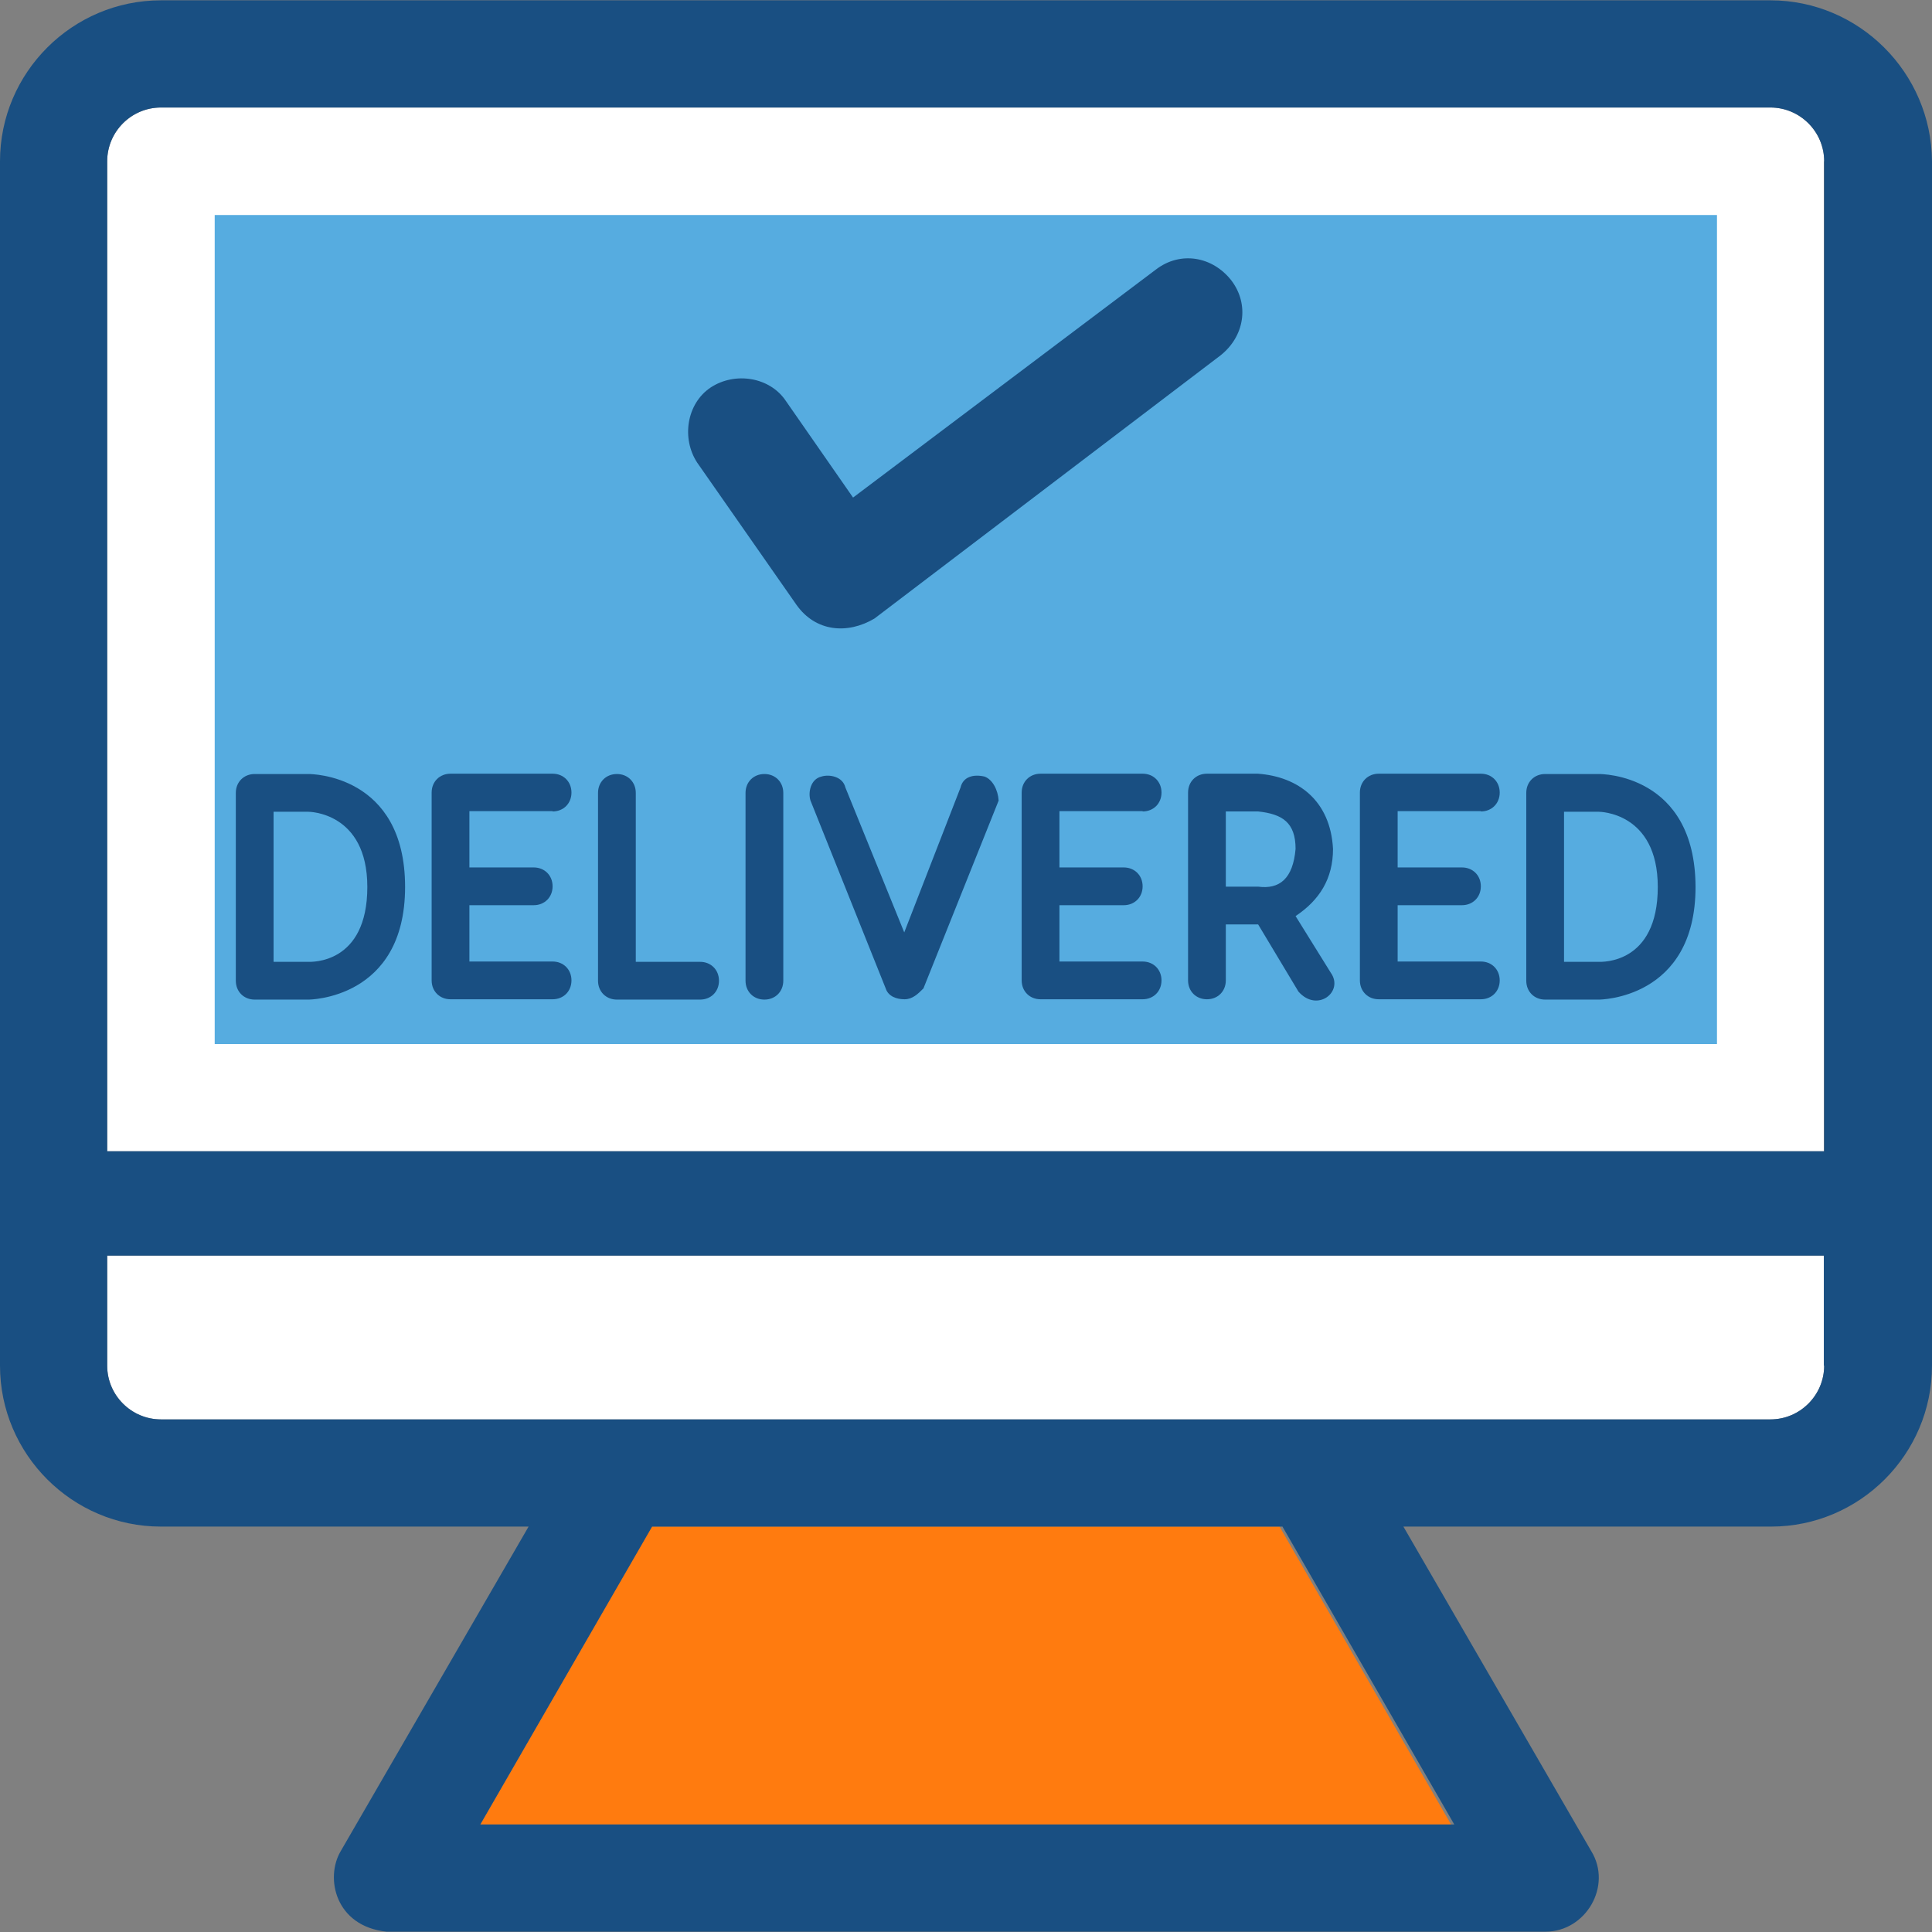 <!DOCTYPE svg PUBLIC "-//W3C//DTD SVG 1.1//EN" "http://www.w3.org/Graphics/SVG/1.1/DTD/svg11.dtd">
<!-- Uploaded to: SVG Repo, www.svgrepo.com, Transformed by: SVG Repo Mixer Tools -->
<svg version="1.1" id="Layer_1" xmlns="http://www.w3.org/2000/svg" xmlns:xlink="http://www.w3.org/1999/xlink" viewBox="0 0 390.335 390.335" xml:space="preserve" width="800px" height="800px" fill="#000000">
<rect x="0" y="0" width="390.335" height="390.335" fill="#808080" stroke="none"/>
<g id="SVGRepo_bgCarrier" stroke-width="0"/>
<g id="SVGRepo_tracerCarrier" stroke-linecap="round" stroke-linejoin="round"/>
<g id="SVGRepo_iconCarrier"> <polygon style="fill:#ff7b0f;" points="131.685,308.428 97.034,368.614 293.172,368.614 258.521,308.428 "/> <g> <path style="fill:#FFFFFF;" d="M368.549,32.582c0-5.947-4.849-10.861-10.861-10.861H32.517c-5.947,0-10.861,4.848-10.861,10.861 v200.016h346.828V32.582H368.549z"/> <path style="fill:#FFFFFF;" d="M21.657,275.911c0,5.947,4.848,10.861,10.861,10.861h325.172c5.948,0,10.861-4.848,10.861-10.861 v-22.238H21.657V275.911z"/> </g> <path style="fill:#194F82;" d="M357.689,0.065H32.517C14.61,0.065,0,14.675,0,32.582v243.329c0,17.907,14.61,32.517,32.517,32.517 h74.279L68.848,373.98c-3.232,5.43-1.099,15.192,9.244,16.291h234.15c8.145,0,13.576-9.244,9.244-16.291l-37.947-65.552h74.279 c17.907,0,32.517-14.61,32.517-32.517V32.582C390.206,14.675,375.596,0.065,357.689,0.065z M368.549,275.911 c0,5.947-4.849,10.861-10.861,10.861H32.517c-5.947,0-10.861-4.848-10.861-10.861v-22.238h346.828v22.238H368.549z M97.034,368.614 l34.715-60.186h127.354l34.715,60.186H97.034z M21.657,32.582c0-5.947,4.848-10.861,10.861-10.861h325.172 c5.948,0,10.861,4.848,10.861,10.861v200.016H21.657V32.582z"/> <rect x="43.378" y="43.442" style="fill:#56ACE0;" width="303.515" height="167.499"/> <g> <path style="fill:#194F82;" d="M176.679,124.962l69.883-53.139c4.848-3.814,5.947-10.279,2.198-15.192 c-3.814-4.848-10.279-5.947-15.192-2.198l-61.22,46.093l-13.576-19.523c-3.232-4.848-10.279-5.947-15.192-2.715 c-4.848,3.232-5.947,10.279-2.715,15.192l20.04,28.703C164.784,127.677,171.248,128.194,176.679,124.962z"/> <path style="fill:#194F82;" d="M62.319,156.38H51.459c-2.198,0-3.814,1.616-3.814,3.814v37.947c0,2.198,1.616,3.814,3.814,3.814 h10.861c0,0,19.523,0,19.523-22.756S62.836,156.38,62.319,156.38z M62.319,194.327h-7.046v-30.319h7.046 c0,0,11.895,0,11.895,15.192C74.214,194.844,62.836,194.327,62.319,194.327z"/> <path style="fill:#194F82;" d="M323.038,156.38h-10.861c-2.198,0-3.814,1.616-3.814,3.814v37.947c0,2.198,1.616,3.814,3.814,3.814 h10.861c0,0,19.523,0,19.523-22.756C342.497,156.38,323.556,156.38,323.038,156.38z M323.038,194.327h-7.046v-30.319h7.046 c0,0,11.895,0,11.895,15.192C334.933,194.844,323.556,194.327,323.038,194.327z"/> <path style="fill:#194F82;" d="M111.644,163.943c2.198,0,3.814-1.616,3.814-3.814c0-2.198-1.616-3.814-3.814-3.814H91.022 c-2.198,0-3.814,1.616-3.814,3.814v37.947c0,2.198,1.616,3.814,3.814,3.814h20.622c2.198,0,3.814-1.616,3.814-3.814 c0-2.198-1.616-3.814-3.814-3.814H94.836v-11.378h12.994c2.198,0,3.814-1.616,3.814-3.814c0-2.198-1.616-3.814-3.814-3.814H94.836 v-11.378h16.808V163.943z"/> <path style="fill:#194F82;" d="M141.446,194.327h-12.994v-34.133c0-2.198-1.616-3.814-3.814-3.814s-3.814,1.616-3.814,3.814v37.947 c0,2.198,1.616,3.814,3.814,3.814h16.808c2.198,0,3.814-1.616,3.814-3.814C145.261,195.943,143.644,194.327,141.446,194.327z"/> <path style="fill:#194F82;" d="M154.44,156.38c-2.198,0-3.814,1.616-3.814,3.814v37.947c0,2.198,1.616,3.814,3.814,3.814 c2.198,0,3.814-1.616,3.814-3.814v-37.947C158.255,157.996,156.638,156.38,154.44,156.38z"/> <path style="fill:#194F82;" d="M198.917,156.897c-2.198-0.517-4.331,0-4.848,2.198l-11.378,29.285l-11.895-29.285 c-0.517-2.198-3.232-2.715-4.848-2.198l0,0c-2.198,0.517-2.715,3.232-2.198,4.848l15.192,37.947 c0.517,1.616,2.198,2.198,3.814,2.198s2.715-1.099,3.814-2.198l15.192-37.947C201.632,159.612,200.533,157.479,198.917,156.897z"/> <path style="fill:#194F82;" d="M230.853,163.943c2.198,0,3.814-1.616,3.814-3.814c0-2.198-1.616-3.814-3.814-3.814H210.23 c-2.198,0-3.814,1.616-3.814,3.814v37.947c0,2.198,1.616,3.814,3.814,3.814h20.622c2.198,0,3.814-1.616,3.814-3.814 c0-2.198-1.616-3.814-3.814-3.814h-16.808v-11.378h12.994c2.198,0,3.814-1.616,3.814-3.814c0-2.198-1.616-3.814-3.814-3.814 h-12.994v-11.378h16.808V163.943z"/> <path style="fill:#194F82;" d="M261.754,185.083c4.848-3.232,7.564-7.564,7.564-13.576c-0.517-9.762-7.046-14.61-15.192-15.192 h-10.279c-2.198,0-3.814,1.616-3.814,3.814v37.947c0,2.198,1.616,3.814,3.814,3.814c2.198,0,3.814-1.616,3.814-3.814v-11.313h6.529 l8.145,13.576c3.814,4.331,9.244,0,6.529-3.814L261.754,185.083z M254.19,179.135h-6.529v-15.192h6.529 c4.848,0.517,7.564,2.198,7.564,7.564C261.236,177.519,258.521,179.717,254.19,179.135z"/> <path style="fill:#194F82;" d="M299.184,163.943c2.198,0,3.814-1.616,3.814-3.814c0-2.198-1.616-3.814-3.814-3.814h-20.622 c-2.198,0-3.814,1.616-3.814,3.814v37.947c0,2.198,1.616,3.814,3.814,3.814h20.622c2.198,0,3.814-1.616,3.814-3.814 c0-2.198-1.616-3.814-3.814-3.814h-16.808v-11.378h12.994c2.198,0,3.814-1.616,3.814-3.814c0-2.198-1.616-3.814-3.814-3.814 h-12.994v-11.378h16.808V163.943z"/> </g> </g>
</svg>